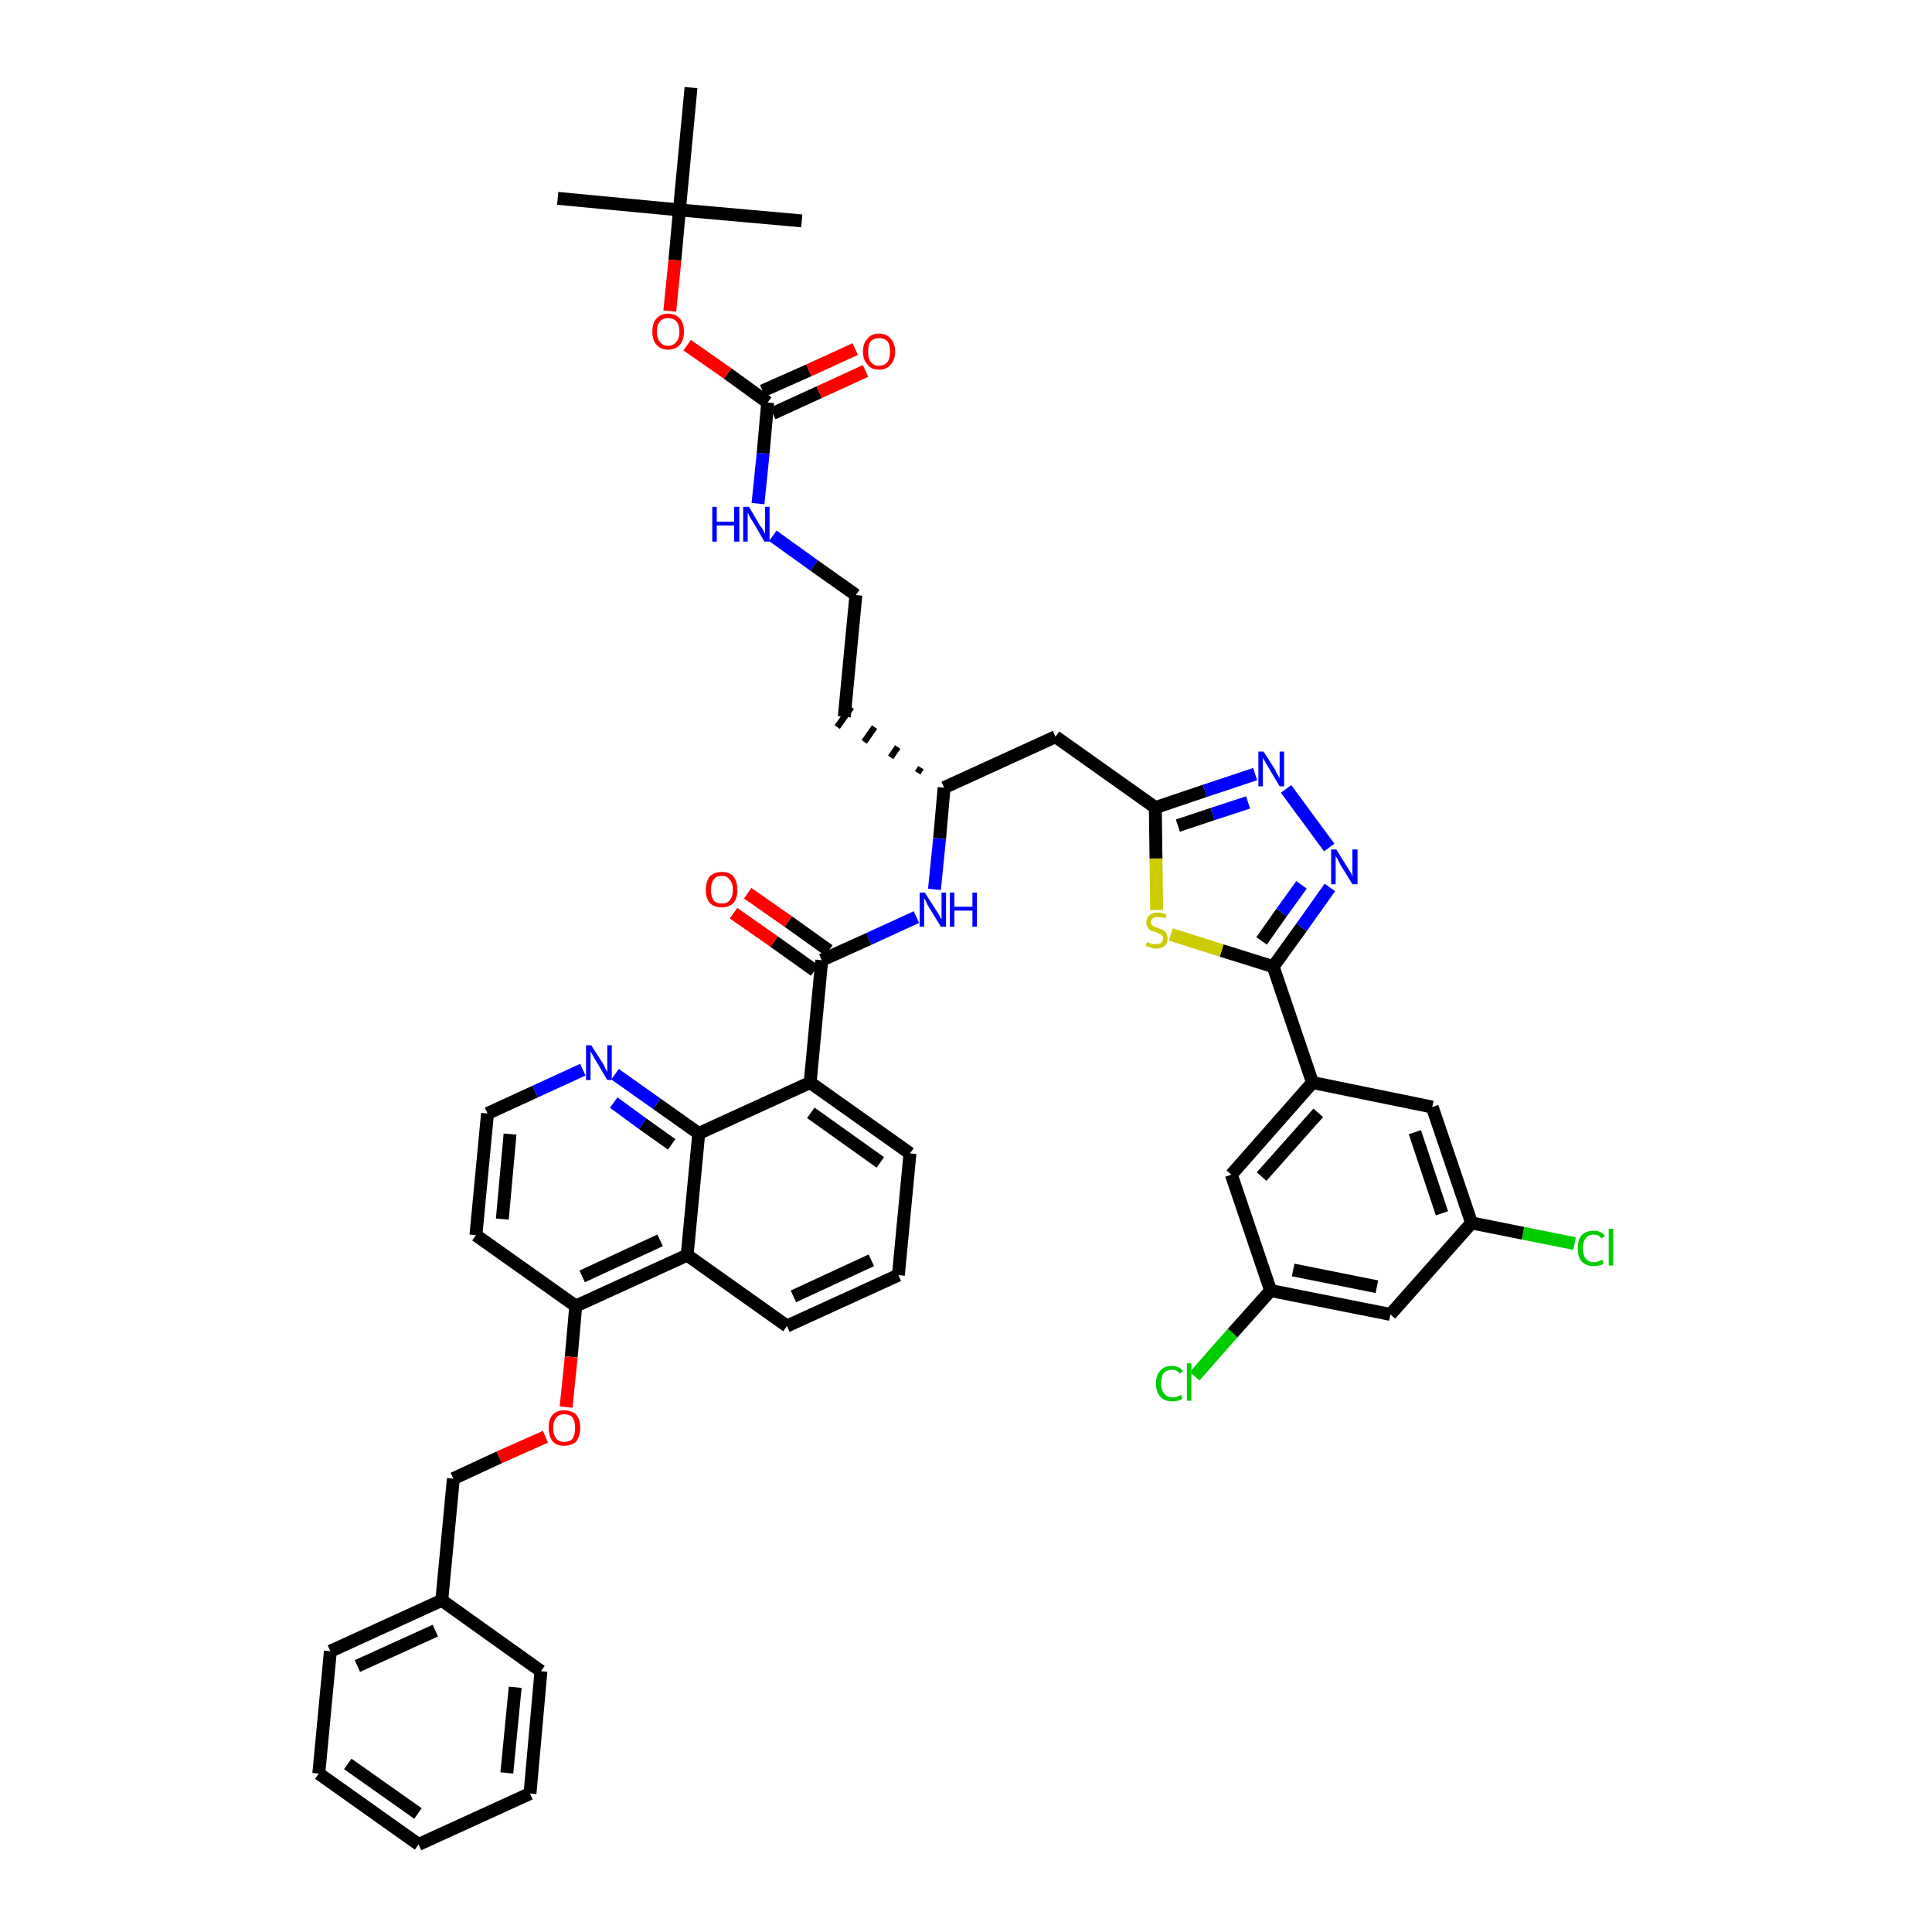 <?xml version='1.0' encoding='iso-8859-1'?>
<svg version='1.1' baseProfile='full'
              xmlns='http://www.w3.org/2000/svg'
                      xmlns:rdkit='http://www.rdkit.org/xml'
                      xmlns:xlink='http://www.w3.org/1999/xlink'
                  xml:space='preserve'
width='300px' height='300px' viewBox='0 0 300 300'>
<!-- END OF HEADER -->
<path class='bond-0 atom-0 atom-1' d='M 86.6,30.8 L 105.5,32.6' style='fill:none;fill-rule:evenodd;stroke:#000000;stroke-width:2.0px;stroke-linecap:butt;stroke-linejoin:miter;stroke-opacity:1' />
<path class='bond-1 atom-1 atom-2' d='M 105.5,32.6 L 124.5,34.3' style='fill:none;fill-rule:evenodd;stroke:#000000;stroke-width:2.0px;stroke-linecap:butt;stroke-linejoin:miter;stroke-opacity:1' />
<path class='bond-2 atom-1 atom-3' d='M 105.5,32.6 L 107.3,13.6' style='fill:none;fill-rule:evenodd;stroke:#000000;stroke-width:2.0px;stroke-linecap:butt;stroke-linejoin:miter;stroke-opacity:1' />
<path class='bond-3 atom-1 atom-4' d='M 105.5,32.6 L 104.8,40.4' style='fill:none;fill-rule:evenodd;stroke:#000000;stroke-width:2.0px;stroke-linecap:butt;stroke-linejoin:miter;stroke-opacity:1' />
<path class='bond-3 atom-1 atom-4' d='M 104.8,40.4 L 104.0,48.3' style='fill:none;fill-rule:evenodd;stroke:#FF0000;stroke-width:2.0px;stroke-linecap:butt;stroke-linejoin:miter;stroke-opacity:1' />
<path class='bond-4 atom-4 atom-5' d='M 106.7,53.6 L 113.0,58.0' style='fill:none;fill-rule:evenodd;stroke:#FF0000;stroke-width:2.0px;stroke-linecap:butt;stroke-linejoin:miter;stroke-opacity:1' />
<path class='bond-4 atom-4 atom-5' d='M 113.0,58.0 L 119.2,62.5' style='fill:none;fill-rule:evenodd;stroke:#000000;stroke-width:2.0px;stroke-linecap:butt;stroke-linejoin:miter;stroke-opacity:1' />
<path class='bond-5 atom-5 atom-6' d='M 120.0,64.2 L 127.2,60.9' style='fill:none;fill-rule:evenodd;stroke:#000000;stroke-width:2.0px;stroke-linecap:butt;stroke-linejoin:miter;stroke-opacity:1' />
<path class='bond-5 atom-5 atom-6' d='M 127.2,60.9 L 134.4,57.6' style='fill:none;fill-rule:evenodd;stroke:#FF0000;stroke-width:2.0px;stroke-linecap:butt;stroke-linejoin:miter;stroke-opacity:1' />
<path class='bond-5 atom-5 atom-6' d='M 118.4,60.7 L 125.6,57.5' style='fill:none;fill-rule:evenodd;stroke:#000000;stroke-width:2.0px;stroke-linecap:butt;stroke-linejoin:miter;stroke-opacity:1' />
<path class='bond-5 atom-5 atom-6' d='M 125.6,57.5 L 132.8,54.2' style='fill:none;fill-rule:evenodd;stroke:#FF0000;stroke-width:2.0px;stroke-linecap:butt;stroke-linejoin:miter;stroke-opacity:1' />
<path class='bond-6 atom-5 atom-7' d='M 119.2,62.5 L 118.5,70.4' style='fill:none;fill-rule:evenodd;stroke:#000000;stroke-width:2.0px;stroke-linecap:butt;stroke-linejoin:miter;stroke-opacity:1' />
<path class='bond-6 atom-5 atom-7' d='M 118.5,70.4 L 117.7,78.2' style='fill:none;fill-rule:evenodd;stroke:#0000FF;stroke-width:2.0px;stroke-linecap:butt;stroke-linejoin:miter;stroke-opacity:1' />
<path class='bond-7 atom-7 atom-8' d='M 120.0,83.2 L 126.4,87.8' style='fill:none;fill-rule:evenodd;stroke:#0000FF;stroke-width:2.0px;stroke-linecap:butt;stroke-linejoin:miter;stroke-opacity:1' />
<path class='bond-7 atom-7 atom-8' d='M 126.4,87.8 L 132.9,92.4' style='fill:none;fill-rule:evenodd;stroke:#000000;stroke-width:2.0px;stroke-linecap:butt;stroke-linejoin:miter;stroke-opacity:1' />
<path class='bond-8 atom-8 atom-9' d='M 132.9,92.4 L 131.1,111.3' style='fill:none;fill-rule:evenodd;stroke:#000000;stroke-width:2.0px;stroke-linecap:butt;stroke-linejoin:miter;stroke-opacity:1' />
<path class='bond-9 atom-10 atom-9' d='M 143.0,119.2 L 142.5,120.0' style='fill:none;fill-rule:evenodd;stroke:#000000;stroke-width:1.0px;stroke-linecap:butt;stroke-linejoin:miter;stroke-opacity:1' />
<path class='bond-9 atom-10 atom-9' d='M 139.4,116.0 L 138.3,117.6' style='fill:none;fill-rule:evenodd;stroke:#000000;stroke-width:1.0px;stroke-linecap:butt;stroke-linejoin:miter;stroke-opacity:1' />
<path class='bond-9 atom-10 atom-9' d='M 135.8,112.9 L 134.2,115.2' style='fill:none;fill-rule:evenodd;stroke:#000000;stroke-width:1.0px;stroke-linecap:butt;stroke-linejoin:miter;stroke-opacity:1' />
<path class='bond-9 atom-10 atom-9' d='M 132.2,109.8 L 130.0,112.9' style='fill:none;fill-rule:evenodd;stroke:#000000;stroke-width:1.0px;stroke-linecap:butt;stroke-linejoin:miter;stroke-opacity:1' />
<path class='bond-10 atom-10 atom-11' d='M 146.6,122.3 L 163.9,114.4' style='fill:none;fill-rule:evenodd;stroke:#000000;stroke-width:2.0px;stroke-linecap:butt;stroke-linejoin:miter;stroke-opacity:1' />
<path class='bond-24 atom-10 atom-25' d='M 146.6,122.3 L 145.9,130.2' style='fill:none;fill-rule:evenodd;stroke:#000000;stroke-width:2.0px;stroke-linecap:butt;stroke-linejoin:miter;stroke-opacity:1' />
<path class='bond-24 atom-10 atom-25' d='M 145.9,130.2 L 145.1,138.1' style='fill:none;fill-rule:evenodd;stroke:#0000FF;stroke-width:2.0px;stroke-linecap:butt;stroke-linejoin:miter;stroke-opacity:1' />
<path class='bond-11 atom-11 atom-12' d='M 163.9,114.4 L 179.4,125.4' style='fill:none;fill-rule:evenodd;stroke:#000000;stroke-width:2.0px;stroke-linecap:butt;stroke-linejoin:miter;stroke-opacity:1' />
<path class='bond-12 atom-12 atom-13' d='M 179.4,125.4 L 187.1,122.8' style='fill:none;fill-rule:evenodd;stroke:#000000;stroke-width:2.0px;stroke-linecap:butt;stroke-linejoin:miter;stroke-opacity:1' />
<path class='bond-12 atom-12 atom-13' d='M 187.1,122.8 L 194.9,120.2' style='fill:none;fill-rule:evenodd;stroke:#0000FF;stroke-width:2.0px;stroke-linecap:butt;stroke-linejoin:miter;stroke-opacity:1' />
<path class='bond-12 atom-12 atom-13' d='M 182.9,128.2 L 188.3,126.4' style='fill:none;fill-rule:evenodd;stroke:#000000;stroke-width:2.0px;stroke-linecap:butt;stroke-linejoin:miter;stroke-opacity:1' />
<path class='bond-12 atom-12 atom-13' d='M 188.3,126.4 L 193.8,124.6' style='fill:none;fill-rule:evenodd;stroke:#0000FF;stroke-width:2.0px;stroke-linecap:butt;stroke-linejoin:miter;stroke-opacity:1' />
<path class='bond-45 atom-24 atom-12' d='M 179.6,141.3 L 179.5,133.3' style='fill:none;fill-rule:evenodd;stroke:#CCCC00;stroke-width:2.0px;stroke-linecap:butt;stroke-linejoin:miter;stroke-opacity:1' />
<path class='bond-45 atom-24 atom-12' d='M 179.5,133.3 L 179.4,125.4' style='fill:none;fill-rule:evenodd;stroke:#000000;stroke-width:2.0px;stroke-linecap:butt;stroke-linejoin:miter;stroke-opacity:1' />
<path class='bond-13 atom-13 atom-14' d='M 199.7,122.5 L 206.4,131.6' style='fill:none;fill-rule:evenodd;stroke:#0000FF;stroke-width:2.0px;stroke-linecap:butt;stroke-linejoin:miter;stroke-opacity:1' />
<path class='bond-14 atom-14 atom-15' d='M 206.5,137.8 L 202.1,144.0' style='fill:none;fill-rule:evenodd;stroke:#0000FF;stroke-width:2.0px;stroke-linecap:butt;stroke-linejoin:miter;stroke-opacity:1' />
<path class='bond-14 atom-14 atom-15' d='M 202.1,144.0 L 197.7,150.1' style='fill:none;fill-rule:evenodd;stroke:#000000;stroke-width:2.0px;stroke-linecap:butt;stroke-linejoin:miter;stroke-opacity:1' />
<path class='bond-14 atom-14 atom-15' d='M 202.1,137.4 L 199.0,141.7' style='fill:none;fill-rule:evenodd;stroke:#0000FF;stroke-width:2.0px;stroke-linecap:butt;stroke-linejoin:miter;stroke-opacity:1' />
<path class='bond-14 atom-14 atom-15' d='M 199.0,141.7 L 195.9,146.1' style='fill:none;fill-rule:evenodd;stroke:#000000;stroke-width:2.0px;stroke-linecap:butt;stroke-linejoin:miter;stroke-opacity:1' />
<path class='bond-15 atom-15 atom-16' d='M 197.7,150.1 L 203.8,168.1' style='fill:none;fill-rule:evenodd;stroke:#000000;stroke-width:2.0px;stroke-linecap:butt;stroke-linejoin:miter;stroke-opacity:1' />
<path class='bond-23 atom-15 atom-24' d='M 197.7,150.1 L 189.7,147.6' style='fill:none;fill-rule:evenodd;stroke:#000000;stroke-width:2.0px;stroke-linecap:butt;stroke-linejoin:miter;stroke-opacity:1' />
<path class='bond-23 atom-15 atom-24' d='M 189.7,147.6 L 181.8,145.1' style='fill:none;fill-rule:evenodd;stroke:#CCCC00;stroke-width:2.0px;stroke-linecap:butt;stroke-linejoin:miter;stroke-opacity:1' />
<path class='bond-16 atom-16 atom-17' d='M 203.8,168.1 L 191.2,182.4' style='fill:none;fill-rule:evenodd;stroke:#000000;stroke-width:2.0px;stroke-linecap:butt;stroke-linejoin:miter;stroke-opacity:1' />
<path class='bond-16 atom-16 atom-17' d='M 204.7,172.8 L 195.9,182.7' style='fill:none;fill-rule:evenodd;stroke:#000000;stroke-width:2.0px;stroke-linecap:butt;stroke-linejoin:miter;stroke-opacity:1' />
<path class='bond-47 atom-23 atom-16' d='M 222.4,171.9 L 203.8,168.1' style='fill:none;fill-rule:evenodd;stroke:#000000;stroke-width:2.0px;stroke-linecap:butt;stroke-linejoin:miter;stroke-opacity:1' />
<path class='bond-17 atom-17 atom-18' d='M 191.2,182.4 L 197.3,200.4' style='fill:none;fill-rule:evenodd;stroke:#000000;stroke-width:2.0px;stroke-linecap:butt;stroke-linejoin:miter;stroke-opacity:1' />
<path class='bond-18 atom-18 atom-19' d='M 197.3,200.4 L 191.4,207.0' style='fill:none;fill-rule:evenodd;stroke:#000000;stroke-width:2.0px;stroke-linecap:butt;stroke-linejoin:miter;stroke-opacity:1' />
<path class='bond-18 atom-18 atom-19' d='M 191.4,207.0 L 185.5,213.7' style='fill:none;fill-rule:evenodd;stroke:#00CC00;stroke-width:2.0px;stroke-linecap:butt;stroke-linejoin:miter;stroke-opacity:1' />
<path class='bond-19 atom-18 atom-20' d='M 197.3,200.4 L 215.9,204.1' style='fill:none;fill-rule:evenodd;stroke:#000000;stroke-width:2.0px;stroke-linecap:butt;stroke-linejoin:miter;stroke-opacity:1' />
<path class='bond-19 atom-18 atom-20' d='M 200.8,197.2 L 213.8,199.8' style='fill:none;fill-rule:evenodd;stroke:#000000;stroke-width:2.0px;stroke-linecap:butt;stroke-linejoin:miter;stroke-opacity:1' />
<path class='bond-20 atom-20 atom-21' d='M 215.9,204.1 L 228.5,189.9' style='fill:none;fill-rule:evenodd;stroke:#000000;stroke-width:2.0px;stroke-linecap:butt;stroke-linejoin:miter;stroke-opacity:1' />
<path class='bond-21 atom-21 atom-22' d='M 228.5,189.9 L 236.5,191.5' style='fill:none;fill-rule:evenodd;stroke:#000000;stroke-width:2.0px;stroke-linecap:butt;stroke-linejoin:miter;stroke-opacity:1' />
<path class='bond-21 atom-21 atom-22' d='M 236.5,191.5 L 244.5,193.1' style='fill:none;fill-rule:evenodd;stroke:#00CC00;stroke-width:2.0px;stroke-linecap:butt;stroke-linejoin:miter;stroke-opacity:1' />
<path class='bond-22 atom-21 atom-23' d='M 228.5,189.9 L 222.4,171.9' style='fill:none;fill-rule:evenodd;stroke:#000000;stroke-width:2.0px;stroke-linecap:butt;stroke-linejoin:miter;stroke-opacity:1' />
<path class='bond-22 atom-21 atom-23' d='M 223.9,188.4 L 219.7,175.8' style='fill:none;fill-rule:evenodd;stroke:#000000;stroke-width:2.0px;stroke-linecap:butt;stroke-linejoin:miter;stroke-opacity:1' />
<path class='bond-25 atom-25 atom-26' d='M 142.3,142.4 L 134.9,145.8' style='fill:none;fill-rule:evenodd;stroke:#0000FF;stroke-width:2.0px;stroke-linecap:butt;stroke-linejoin:miter;stroke-opacity:1' />
<path class='bond-25 atom-25 atom-26' d='M 134.9,145.8 L 127.6,149.1' style='fill:none;fill-rule:evenodd;stroke:#000000;stroke-width:2.0px;stroke-linecap:butt;stroke-linejoin:miter;stroke-opacity:1' />
<path class='bond-26 atom-26 atom-27' d='M 128.7,147.6 L 122.4,143.1' style='fill:none;fill-rule:evenodd;stroke:#000000;stroke-width:2.0px;stroke-linecap:butt;stroke-linejoin:miter;stroke-opacity:1' />
<path class='bond-26 atom-26 atom-27' d='M 122.4,143.1 L 116.1,138.7' style='fill:none;fill-rule:evenodd;stroke:#FF0000;stroke-width:2.0px;stroke-linecap:butt;stroke-linejoin:miter;stroke-opacity:1' />
<path class='bond-26 atom-26 atom-27' d='M 126.5,150.7 L 120.2,146.2' style='fill:none;fill-rule:evenodd;stroke:#000000;stroke-width:2.0px;stroke-linecap:butt;stroke-linejoin:miter;stroke-opacity:1' />
<path class='bond-26 atom-26 atom-27' d='M 120.2,146.2 L 113.9,141.8' style='fill:none;fill-rule:evenodd;stroke:#FF0000;stroke-width:2.0px;stroke-linecap:butt;stroke-linejoin:miter;stroke-opacity:1' />
<path class='bond-27 atom-26 atom-28' d='M 127.6,149.1 L 125.8,168.1' style='fill:none;fill-rule:evenodd;stroke:#000000;stroke-width:2.0px;stroke-linecap:butt;stroke-linejoin:miter;stroke-opacity:1' />
<path class='bond-28 atom-28 atom-29' d='M 125.8,168.1 L 141.3,179.1' style='fill:none;fill-rule:evenodd;stroke:#000000;stroke-width:2.0px;stroke-linecap:butt;stroke-linejoin:miter;stroke-opacity:1' />
<path class='bond-28 atom-28 atom-29' d='M 125.9,172.8 L 136.7,180.5' style='fill:none;fill-rule:evenodd;stroke:#000000;stroke-width:2.0px;stroke-linecap:butt;stroke-linejoin:miter;stroke-opacity:1' />
<path class='bond-46 atom-45 atom-28' d='M 108.5,176.0 L 125.8,168.1' style='fill:none;fill-rule:evenodd;stroke:#000000;stroke-width:2.0px;stroke-linecap:butt;stroke-linejoin:miter;stroke-opacity:1' />
<path class='bond-29 atom-29 atom-30' d='M 141.3,179.1 L 139.5,198.0' style='fill:none;fill-rule:evenodd;stroke:#000000;stroke-width:2.0px;stroke-linecap:butt;stroke-linejoin:miter;stroke-opacity:1' />
<path class='bond-30 atom-30 atom-31' d='M 139.5,198.0 L 122.2,205.9' style='fill:none;fill-rule:evenodd;stroke:#000000;stroke-width:2.0px;stroke-linecap:butt;stroke-linejoin:miter;stroke-opacity:1' />
<path class='bond-30 atom-30 atom-31' d='M 135.3,195.7 L 123.2,201.3' style='fill:none;fill-rule:evenodd;stroke:#000000;stroke-width:2.0px;stroke-linecap:butt;stroke-linejoin:miter;stroke-opacity:1' />
<path class='bond-31 atom-31 atom-32' d='M 122.2,205.9 L 106.7,194.9' style='fill:none;fill-rule:evenodd;stroke:#000000;stroke-width:2.0px;stroke-linecap:butt;stroke-linejoin:miter;stroke-opacity:1' />
<path class='bond-32 atom-32 atom-33' d='M 106.7,194.9 L 89.4,202.8' style='fill:none;fill-rule:evenodd;stroke:#000000;stroke-width:2.0px;stroke-linecap:butt;stroke-linejoin:miter;stroke-opacity:1' />
<path class='bond-32 atom-32 atom-33' d='M 102.5,192.6 L 90.4,198.2' style='fill:none;fill-rule:evenodd;stroke:#000000;stroke-width:2.0px;stroke-linecap:butt;stroke-linejoin:miter;stroke-opacity:1' />
<path class='bond-48 atom-45 atom-32' d='M 108.5,176.0 L 106.7,194.9' style='fill:none;fill-rule:evenodd;stroke:#000000;stroke-width:2.0px;stroke-linecap:butt;stroke-linejoin:miter;stroke-opacity:1' />
<path class='bond-33 atom-33 atom-34' d='M 89.4,202.8 L 88.7,210.7' style='fill:none;fill-rule:evenodd;stroke:#000000;stroke-width:2.0px;stroke-linecap:butt;stroke-linejoin:miter;stroke-opacity:1' />
<path class='bond-33 atom-33 atom-34' d='M 88.7,210.7 L 87.9,218.5' style='fill:none;fill-rule:evenodd;stroke:#FF0000;stroke-width:2.0px;stroke-linecap:butt;stroke-linejoin:miter;stroke-opacity:1' />
<path class='bond-41 atom-33 atom-42' d='M 89.4,202.8 L 73.9,191.8' style='fill:none;fill-rule:evenodd;stroke:#000000;stroke-width:2.0px;stroke-linecap:butt;stroke-linejoin:miter;stroke-opacity:1' />
<path class='bond-34 atom-34 atom-35' d='M 84.7,223.1 L 77.5,226.3' style='fill:none;fill-rule:evenodd;stroke:#FF0000;stroke-width:2.0px;stroke-linecap:butt;stroke-linejoin:miter;stroke-opacity:1' />
<path class='bond-34 atom-34 atom-35' d='M 77.5,226.3 L 70.4,229.6' style='fill:none;fill-rule:evenodd;stroke:#000000;stroke-width:2.0px;stroke-linecap:butt;stroke-linejoin:miter;stroke-opacity:1' />
<path class='bond-35 atom-35 atom-36' d='M 70.4,229.6 L 68.6,248.5' style='fill:none;fill-rule:evenodd;stroke:#000000;stroke-width:2.0px;stroke-linecap:butt;stroke-linejoin:miter;stroke-opacity:1' />
<path class='bond-36 atom-36 atom-37' d='M 68.6,248.5 L 51.3,256.4' style='fill:none;fill-rule:evenodd;stroke:#000000;stroke-width:2.0px;stroke-linecap:butt;stroke-linejoin:miter;stroke-opacity:1' />
<path class='bond-36 atom-36 atom-37' d='M 67.6,253.2 L 55.5,258.7' style='fill:none;fill-rule:evenodd;stroke:#000000;stroke-width:2.0px;stroke-linecap:butt;stroke-linejoin:miter;stroke-opacity:1' />
<path class='bond-49 atom-41 atom-36' d='M 84.0,259.5 L 68.6,248.5' style='fill:none;fill-rule:evenodd;stroke:#000000;stroke-width:2.0px;stroke-linecap:butt;stroke-linejoin:miter;stroke-opacity:1' />
<path class='bond-37 atom-37 atom-38' d='M 51.3,256.4 L 49.5,275.4' style='fill:none;fill-rule:evenodd;stroke:#000000;stroke-width:2.0px;stroke-linecap:butt;stroke-linejoin:miter;stroke-opacity:1' />
<path class='bond-38 atom-38 atom-39' d='M 49.5,275.4 L 65.0,286.4' style='fill:none;fill-rule:evenodd;stroke:#000000;stroke-width:2.0px;stroke-linecap:butt;stroke-linejoin:miter;stroke-opacity:1' />
<path class='bond-38 atom-38 atom-39' d='M 54.0,273.9 L 64.9,281.6' style='fill:none;fill-rule:evenodd;stroke:#000000;stroke-width:2.0px;stroke-linecap:butt;stroke-linejoin:miter;stroke-opacity:1' />
<path class='bond-39 atom-39 atom-40' d='M 65.0,286.4 L 82.3,278.5' style='fill:none;fill-rule:evenodd;stroke:#000000;stroke-width:2.0px;stroke-linecap:butt;stroke-linejoin:miter;stroke-opacity:1' />
<path class='bond-40 atom-40 atom-41' d='M 82.3,278.5 L 84.0,259.5' style='fill:none;fill-rule:evenodd;stroke:#000000;stroke-width:2.0px;stroke-linecap:butt;stroke-linejoin:miter;stroke-opacity:1' />
<path class='bond-40 atom-40 atom-41' d='M 78.7,275.3 L 80.0,262.0' style='fill:none;fill-rule:evenodd;stroke:#000000;stroke-width:2.0px;stroke-linecap:butt;stroke-linejoin:miter;stroke-opacity:1' />
<path class='bond-42 atom-42 atom-43' d='M 73.9,191.8 L 75.7,172.9' style='fill:none;fill-rule:evenodd;stroke:#000000;stroke-width:2.0px;stroke-linecap:butt;stroke-linejoin:miter;stroke-opacity:1' />
<path class='bond-42 atom-42 atom-43' d='M 78.0,189.3 L 79.2,176.1' style='fill:none;fill-rule:evenodd;stroke:#000000;stroke-width:2.0px;stroke-linecap:butt;stroke-linejoin:miter;stroke-opacity:1' />
<path class='bond-43 atom-43 atom-44' d='M 75.7,172.9 L 83.1,169.5' style='fill:none;fill-rule:evenodd;stroke:#000000;stroke-width:2.0px;stroke-linecap:butt;stroke-linejoin:miter;stroke-opacity:1' />
<path class='bond-43 atom-43 atom-44' d='M 83.1,169.5 L 90.5,166.1' style='fill:none;fill-rule:evenodd;stroke:#0000FF;stroke-width:2.0px;stroke-linecap:butt;stroke-linejoin:miter;stroke-opacity:1' />
<path class='bond-44 atom-44 atom-45' d='M 95.5,166.8 L 102.0,171.4' style='fill:none;fill-rule:evenodd;stroke:#0000FF;stroke-width:2.0px;stroke-linecap:butt;stroke-linejoin:miter;stroke-opacity:1' />
<path class='bond-44 atom-44 atom-45' d='M 102.0,171.4 L 108.5,176.0' style='fill:none;fill-rule:evenodd;stroke:#000000;stroke-width:2.0px;stroke-linecap:butt;stroke-linejoin:miter;stroke-opacity:1' />
<path class='bond-44 atom-44 atom-45' d='M 95.3,171.2 L 99.8,174.5' style='fill:none;fill-rule:evenodd;stroke:#0000FF;stroke-width:2.0px;stroke-linecap:butt;stroke-linejoin:miter;stroke-opacity:1' />
<path class='bond-44 atom-44 atom-45' d='M 99.8,174.5 L 104.3,177.7' style='fill:none;fill-rule:evenodd;stroke:#000000;stroke-width:2.0px;stroke-linecap:butt;stroke-linejoin:miter;stroke-opacity:1' />
<path  class='atom-4' d='M 101.3 51.5
Q 101.3 50.2, 101.9 49.5
Q 102.6 48.7, 103.7 48.7
Q 104.9 48.7, 105.6 49.5
Q 106.2 50.2, 106.2 51.5
Q 106.2 52.8, 105.6 53.5
Q 104.9 54.3, 103.7 54.3
Q 102.6 54.3, 101.9 53.5
Q 101.3 52.8, 101.3 51.5
M 103.7 53.7
Q 104.6 53.7, 105.0 53.1
Q 105.5 52.6, 105.5 51.5
Q 105.5 50.4, 105.0 49.9
Q 104.6 49.4, 103.7 49.4
Q 102.9 49.4, 102.5 49.9
Q 102.0 50.4, 102.0 51.5
Q 102.0 52.6, 102.5 53.1
Q 102.9 53.7, 103.7 53.7
' fill='#FF0000'/>
<path  class='atom-6' d='M 134.0 54.6
Q 134.0 53.3, 134.7 52.6
Q 135.3 51.8, 136.5 51.8
Q 137.7 51.8, 138.3 52.6
Q 139.0 53.3, 139.0 54.6
Q 139.0 55.9, 138.3 56.6
Q 137.7 57.4, 136.5 57.4
Q 135.3 57.4, 134.7 56.6
Q 134.0 55.9, 134.0 54.6
M 136.5 56.8
Q 137.3 56.8, 137.8 56.2
Q 138.2 55.7, 138.2 54.6
Q 138.2 53.5, 137.8 53.0
Q 137.3 52.5, 136.5 52.5
Q 135.7 52.5, 135.2 53.0
Q 134.8 53.5, 134.8 54.6
Q 134.8 55.7, 135.2 56.2
Q 135.7 56.8, 136.5 56.8
' fill='#FF0000'/>
<path  class='atom-7' d='M 110.6 78.7
L 111.3 78.7
L 111.3 81.0
L 114.0 81.0
L 114.0 78.7
L 114.8 78.7
L 114.8 84.1
L 114.0 84.1
L 114.0 81.6
L 111.3 81.6
L 111.3 84.1
L 110.6 84.1
L 110.6 78.7
' fill='#0000FF'/>
<path  class='atom-7' d='M 116.3 78.7
L 118.0 81.6
Q 118.2 81.8, 118.5 82.3
Q 118.8 82.9, 118.8 82.9
L 118.8 78.7
L 119.5 78.7
L 119.5 84.1
L 118.7 84.1
L 116.9 81.0
Q 116.6 80.6, 116.4 80.2
Q 116.2 79.8, 116.1 79.6
L 116.1 84.1
L 115.4 84.1
L 115.4 78.7
L 116.3 78.7
' fill='#0000FF'/>
<path  class='atom-13' d='M 196.2 116.7
L 198.0 119.5
Q 198.1 119.8, 198.4 120.3
Q 198.7 120.8, 198.7 120.9
L 198.7 116.7
L 199.4 116.7
L 199.4 122.1
L 198.7 122.1
L 196.8 118.9
Q 196.6 118.6, 196.4 118.2
Q 196.1 117.7, 196.1 117.6
L 196.1 122.1
L 195.4 122.1
L 195.4 116.7
L 196.2 116.7
' fill='#0000FF'/>
<path  class='atom-14' d='M 207.5 131.9
L 209.3 134.8
Q 209.5 135.1, 209.8 135.6
Q 210.0 136.1, 210.0 136.1
L 210.0 131.9
L 210.8 131.9
L 210.8 137.3
L 210.0 137.3
L 208.1 134.2
Q 207.9 133.8, 207.7 133.4
Q 207.4 133.0, 207.4 132.9
L 207.4 137.3
L 206.7 137.3
L 206.7 131.9
L 207.5 131.9
' fill='#0000FF'/>
<path  class='atom-19' d='M 179.5 214.8
Q 179.5 213.5, 180.2 212.8
Q 180.8 212.1, 182.0 212.1
Q 183.1 212.1, 183.7 212.9
L 183.2 213.3
Q 182.8 212.7, 182.0 212.7
Q 181.2 212.7, 180.7 213.2
Q 180.3 213.8, 180.3 214.8
Q 180.3 215.9, 180.8 216.4
Q 181.2 217.0, 182.1 217.0
Q 182.7 217.0, 183.4 216.6
L 183.6 217.2
Q 183.3 217.4, 182.9 217.5
Q 182.4 217.6, 182.0 217.6
Q 180.8 217.6, 180.2 216.9
Q 179.5 216.2, 179.5 214.8
' fill='#00CC00'/>
<path  class='atom-19' d='M 184.3 211.7
L 185.0 211.7
L 185.0 217.5
L 184.3 217.5
L 184.3 211.7
' fill='#00CC00'/>
<path  class='atom-22' d='M 245.0 193.8
Q 245.0 192.5, 245.6 191.8
Q 246.3 191.1, 247.5 191.1
Q 248.6 191.1, 249.2 191.9
L 248.7 192.3
Q 248.2 191.7, 247.5 191.7
Q 246.6 191.7, 246.2 192.3
Q 245.8 192.8, 245.8 193.8
Q 245.8 194.9, 246.2 195.4
Q 246.7 196.0, 247.5 196.0
Q 248.1 196.0, 248.8 195.6
L 249.0 196.2
Q 248.8 196.4, 248.3 196.5
Q 247.9 196.6, 247.4 196.6
Q 246.3 196.6, 245.6 195.9
Q 245.0 195.2, 245.0 193.8
' fill='#00CC00'/>
<path  class='atom-22' d='M 249.8 190.8
L 250.5 190.8
L 250.5 196.5
L 249.8 196.5
L 249.8 190.8
' fill='#00CC00'/>
<path  class='atom-24' d='M 178.1 146.3
Q 178.1 146.3, 178.4 146.4
Q 178.6 146.5, 178.9 146.6
Q 179.2 146.6, 179.5 146.6
Q 180.0 146.6, 180.3 146.4
Q 180.6 146.1, 180.6 145.7
Q 180.6 145.4, 180.4 145.2
Q 180.3 145.0, 180.0 145.0
Q 179.8 144.9, 179.4 144.7
Q 178.9 144.6, 178.7 144.5
Q 178.4 144.3, 178.2 144.0
Q 178.0 143.7, 178.0 143.3
Q 178.0 142.6, 178.4 142.2
Q 178.9 141.7, 179.8 141.7
Q 180.4 141.7, 181.1 142.0
L 181.0 142.6
Q 180.3 142.4, 179.8 142.4
Q 179.3 142.4, 179.0 142.6
Q 178.7 142.8, 178.7 143.2
Q 178.7 143.5, 178.9 143.6
Q 179.0 143.8, 179.2 143.9
Q 179.5 144.0, 179.8 144.1
Q 180.3 144.3, 180.6 144.4
Q 180.9 144.6, 181.1 144.9
Q 181.3 145.2, 181.3 145.7
Q 181.3 146.5, 180.8 146.9
Q 180.3 147.3, 179.5 147.3
Q 179.0 147.3, 178.6 147.1
Q 178.3 147.0, 177.9 146.9
L 178.1 146.3
' fill='#CCCC00'/>
<path  class='atom-25' d='M 143.6 138.6
L 145.4 141.4
Q 145.6 141.7, 145.9 142.2
Q 146.1 142.7, 146.2 142.7
L 146.2 138.6
L 146.9 138.6
L 146.9 143.9
L 146.1 143.9
L 144.2 140.8
Q 144.0 140.5, 143.8 140.0
Q 143.6 139.6, 143.5 139.5
L 143.5 143.9
L 142.8 143.9
L 142.8 138.6
L 143.6 138.6
' fill='#0000FF'/>
<path  class='atom-25' d='M 147.5 138.6
L 148.2 138.6
L 148.2 140.8
L 151.0 140.8
L 151.0 138.6
L 151.7 138.6
L 151.7 143.9
L 151.0 143.9
L 151.0 141.4
L 148.2 141.4
L 148.2 143.9
L 147.5 143.9
L 147.5 138.6
' fill='#0000FF'/>
<path  class='atom-27' d='M 109.6 138.2
Q 109.6 136.9, 110.2 136.1
Q 110.9 135.4, 112.1 135.4
Q 113.3 135.4, 113.9 136.1
Q 114.5 136.9, 114.5 138.2
Q 114.5 139.5, 113.9 140.2
Q 113.2 140.9, 112.1 140.9
Q 110.9 140.9, 110.2 140.2
Q 109.6 139.5, 109.6 138.2
M 112.1 140.3
Q 112.9 140.3, 113.3 139.8
Q 113.8 139.2, 113.8 138.2
Q 113.8 137.1, 113.3 136.6
Q 112.9 136.0, 112.1 136.0
Q 111.2 136.0, 110.8 136.6
Q 110.4 137.1, 110.4 138.2
Q 110.4 139.2, 110.8 139.8
Q 111.2 140.3, 112.1 140.3
' fill='#FF0000'/>
<path  class='atom-34' d='M 85.2 221.7
Q 85.2 220.4, 85.8 219.7
Q 86.4 219.0, 87.6 219.0
Q 88.8 219.0, 89.5 219.7
Q 90.1 220.4, 90.1 221.7
Q 90.1 223.0, 89.5 223.8
Q 88.8 224.5, 87.6 224.5
Q 86.4 224.5, 85.8 223.8
Q 85.2 223.0, 85.2 221.7
M 87.6 223.9
Q 88.5 223.9, 88.9 223.4
Q 89.3 222.8, 89.3 221.7
Q 89.3 220.7, 88.9 220.1
Q 88.5 219.6, 87.6 219.6
Q 86.8 219.6, 86.4 220.1
Q 85.9 220.7, 85.9 221.7
Q 85.9 222.8, 86.4 223.4
Q 86.8 223.9, 87.6 223.9
' fill='#FF0000'/>
<path  class='atom-44' d='M 91.8 162.3
L 93.6 165.1
Q 93.8 165.4, 94.0 165.9
Q 94.3 166.4, 94.3 166.5
L 94.3 162.3
L 95.0 162.3
L 95.0 167.7
L 94.3 167.7
L 92.4 164.5
Q 92.2 164.2, 92.0 163.8
Q 91.7 163.3, 91.7 163.2
L 91.7 167.7
L 91.0 167.7
L 91.0 162.3
L 91.8 162.3
' fill='#0000FF'/>
</svg>
